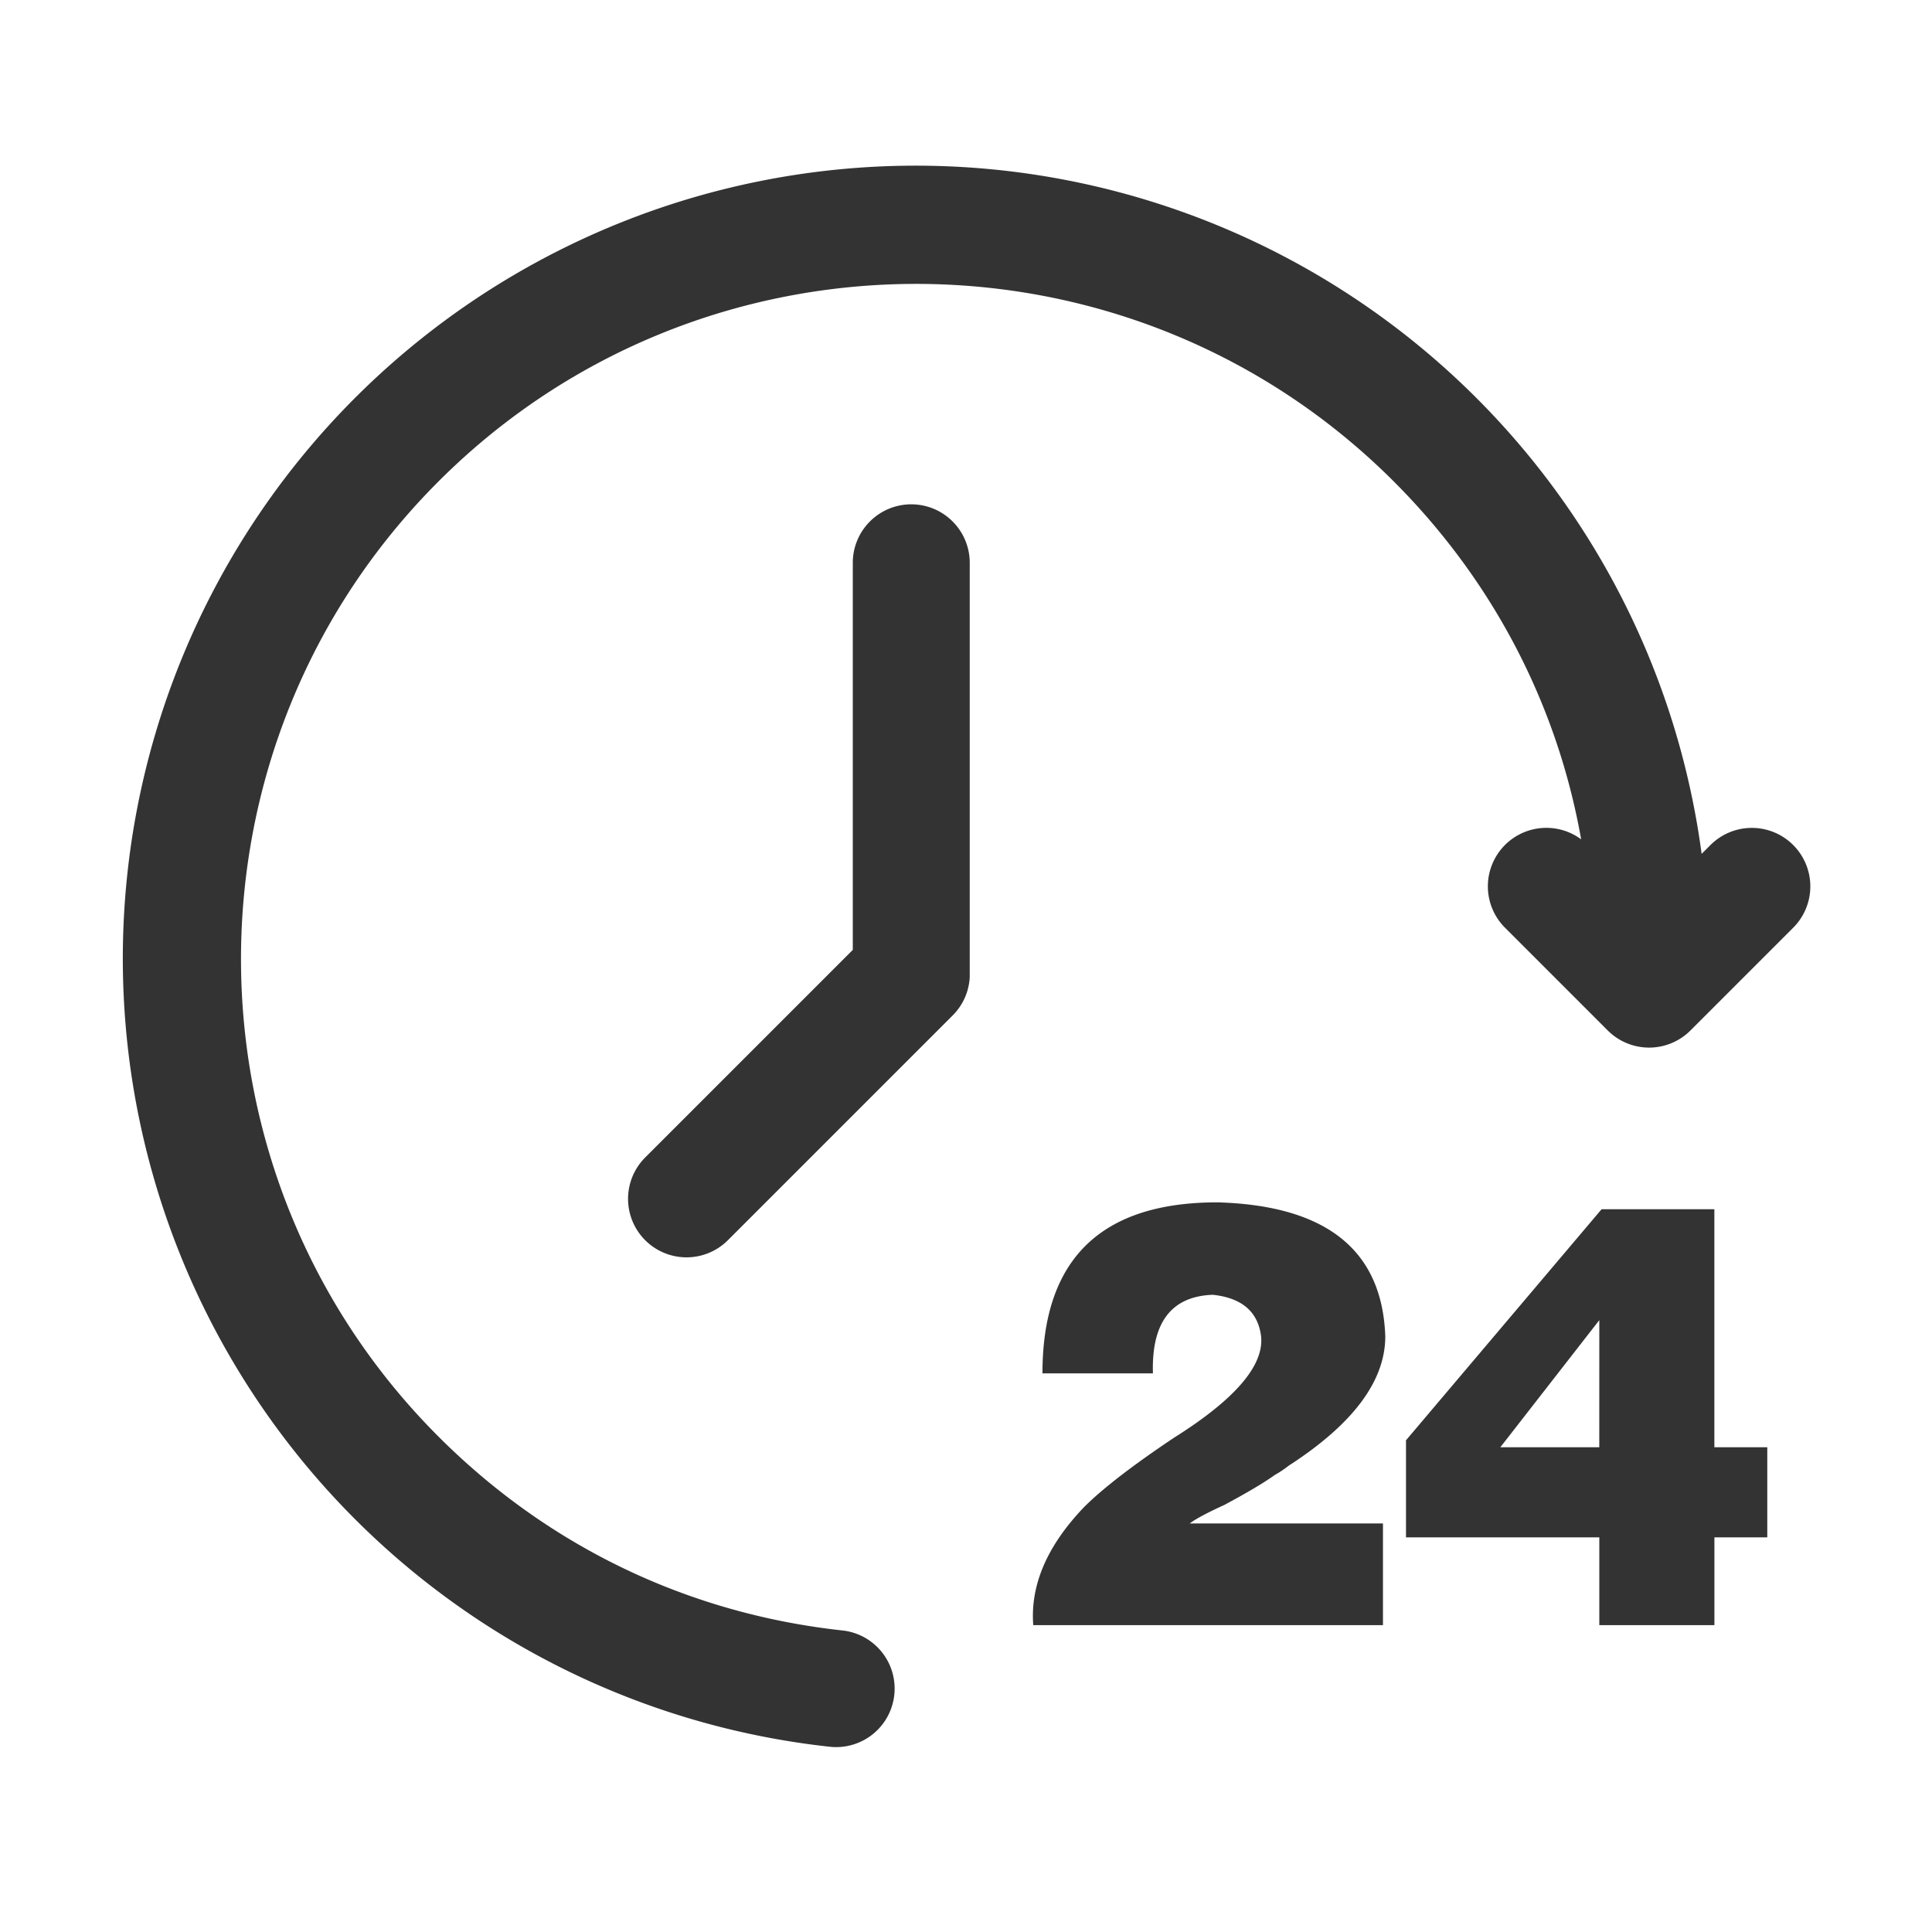 <?xml version="1.0" standalone="no"?><!DOCTYPE svg PUBLIC "-//W3C//DTD SVG 1.1//EN" "http://www.w3.org/Graphics/SVG/1.1/DTD/svg11.dtd"><svg class="icon" width="200px" height="200.00px" viewBox="0 0 1024 1024" version="1.1" xmlns="http://www.w3.org/2000/svg"><path fill="#333333" d="M675.69 781.75a55 55 0 0 0 7.32-4.89q51.22-33.08 51.22-68.59-2.44-68.58-89-71-92.72 0-92.7 90.63h58.55q-1.23-40.41 31.71-41.64 23.16 2.47 25.61 22 2.43 23.28-46.35 53.89-32.92 22.05-47.56 36.74-29.28 30.63-26.84 62.46H733v-53.88H630.56q4.86-3.66 18.3-9.79 18.29-9.79 26.83-15.93zM908.65 640.91h-59.77L745.21 763.38v51.44h102.46v46.54h61v-46.54h28.03v-47.76h-28.05z m-61 126.15h-52.43l52.45-67.36zM483 267.3a31 31 0 0 0-31 31v205.16L342.08 613.38a31 31 0 1 0 43.84 43.84l119-119c0.37-0.37 0.73-0.75 1.09-1.14 0.12-0.14 0.24-0.29 0.37-0.43s0.41-0.47 0.61-0.72 0.34-0.43 0.51-0.65l0.42-0.53 0.54-0.76 0.33-0.47c0.18-0.27 0.34-0.54 0.51-0.8l0.3-0.48c0.16-0.27 0.31-0.54 0.46-0.81s0.2-0.34 0.29-0.52 0.27-0.51 0.4-0.77 0.2-0.4 0.29-0.6l0.33-0.71 0.3-0.69c0.09-0.22 0.17-0.43 0.25-0.64s0.21-0.53 0.3-0.8 0.13-0.38 0.19-0.56 0.2-0.6 0.29-0.9l0.14-0.5c0.09-0.32 0.18-0.64 0.26-1 0-0.15 0.07-0.31 0.11-0.46 0.08-0.34 0.16-0.68 0.22-1l0.09-0.47c0.06-0.33 0.12-0.67 0.17-1 0-0.18 0-0.36 0.07-0.54s0.08-0.63 0.11-0.95l0.06-0.73c0-0.26 0-0.52 0.05-0.78V298.3a31 31 0 0 0-30.98-31z"  /><path fill="#333333" d="M950.43 447.88a31 31 0 0 0-43.84 0l-4.69 4.69a420.24 420.24 0 1 0-462.11 473.24 29.93 29.93 0 0 0 3.4 0.19 31 31 0 0 0 3.32-61.82c-81.77-8.92-155.8-44.44-214.09-102.74-139.58-139.58-139.58-366.7 0-506.28s366.7-139.59 506.29 0c52.59 52.58 86.68 118.27 99.33 189.7a31 31 0 0 0-40.34 46.86l54.44 54.45a31 31 0 0 0 43.84 0l54.45-54.45a31 31 0 0 0 0-43.84z"  /></svg>